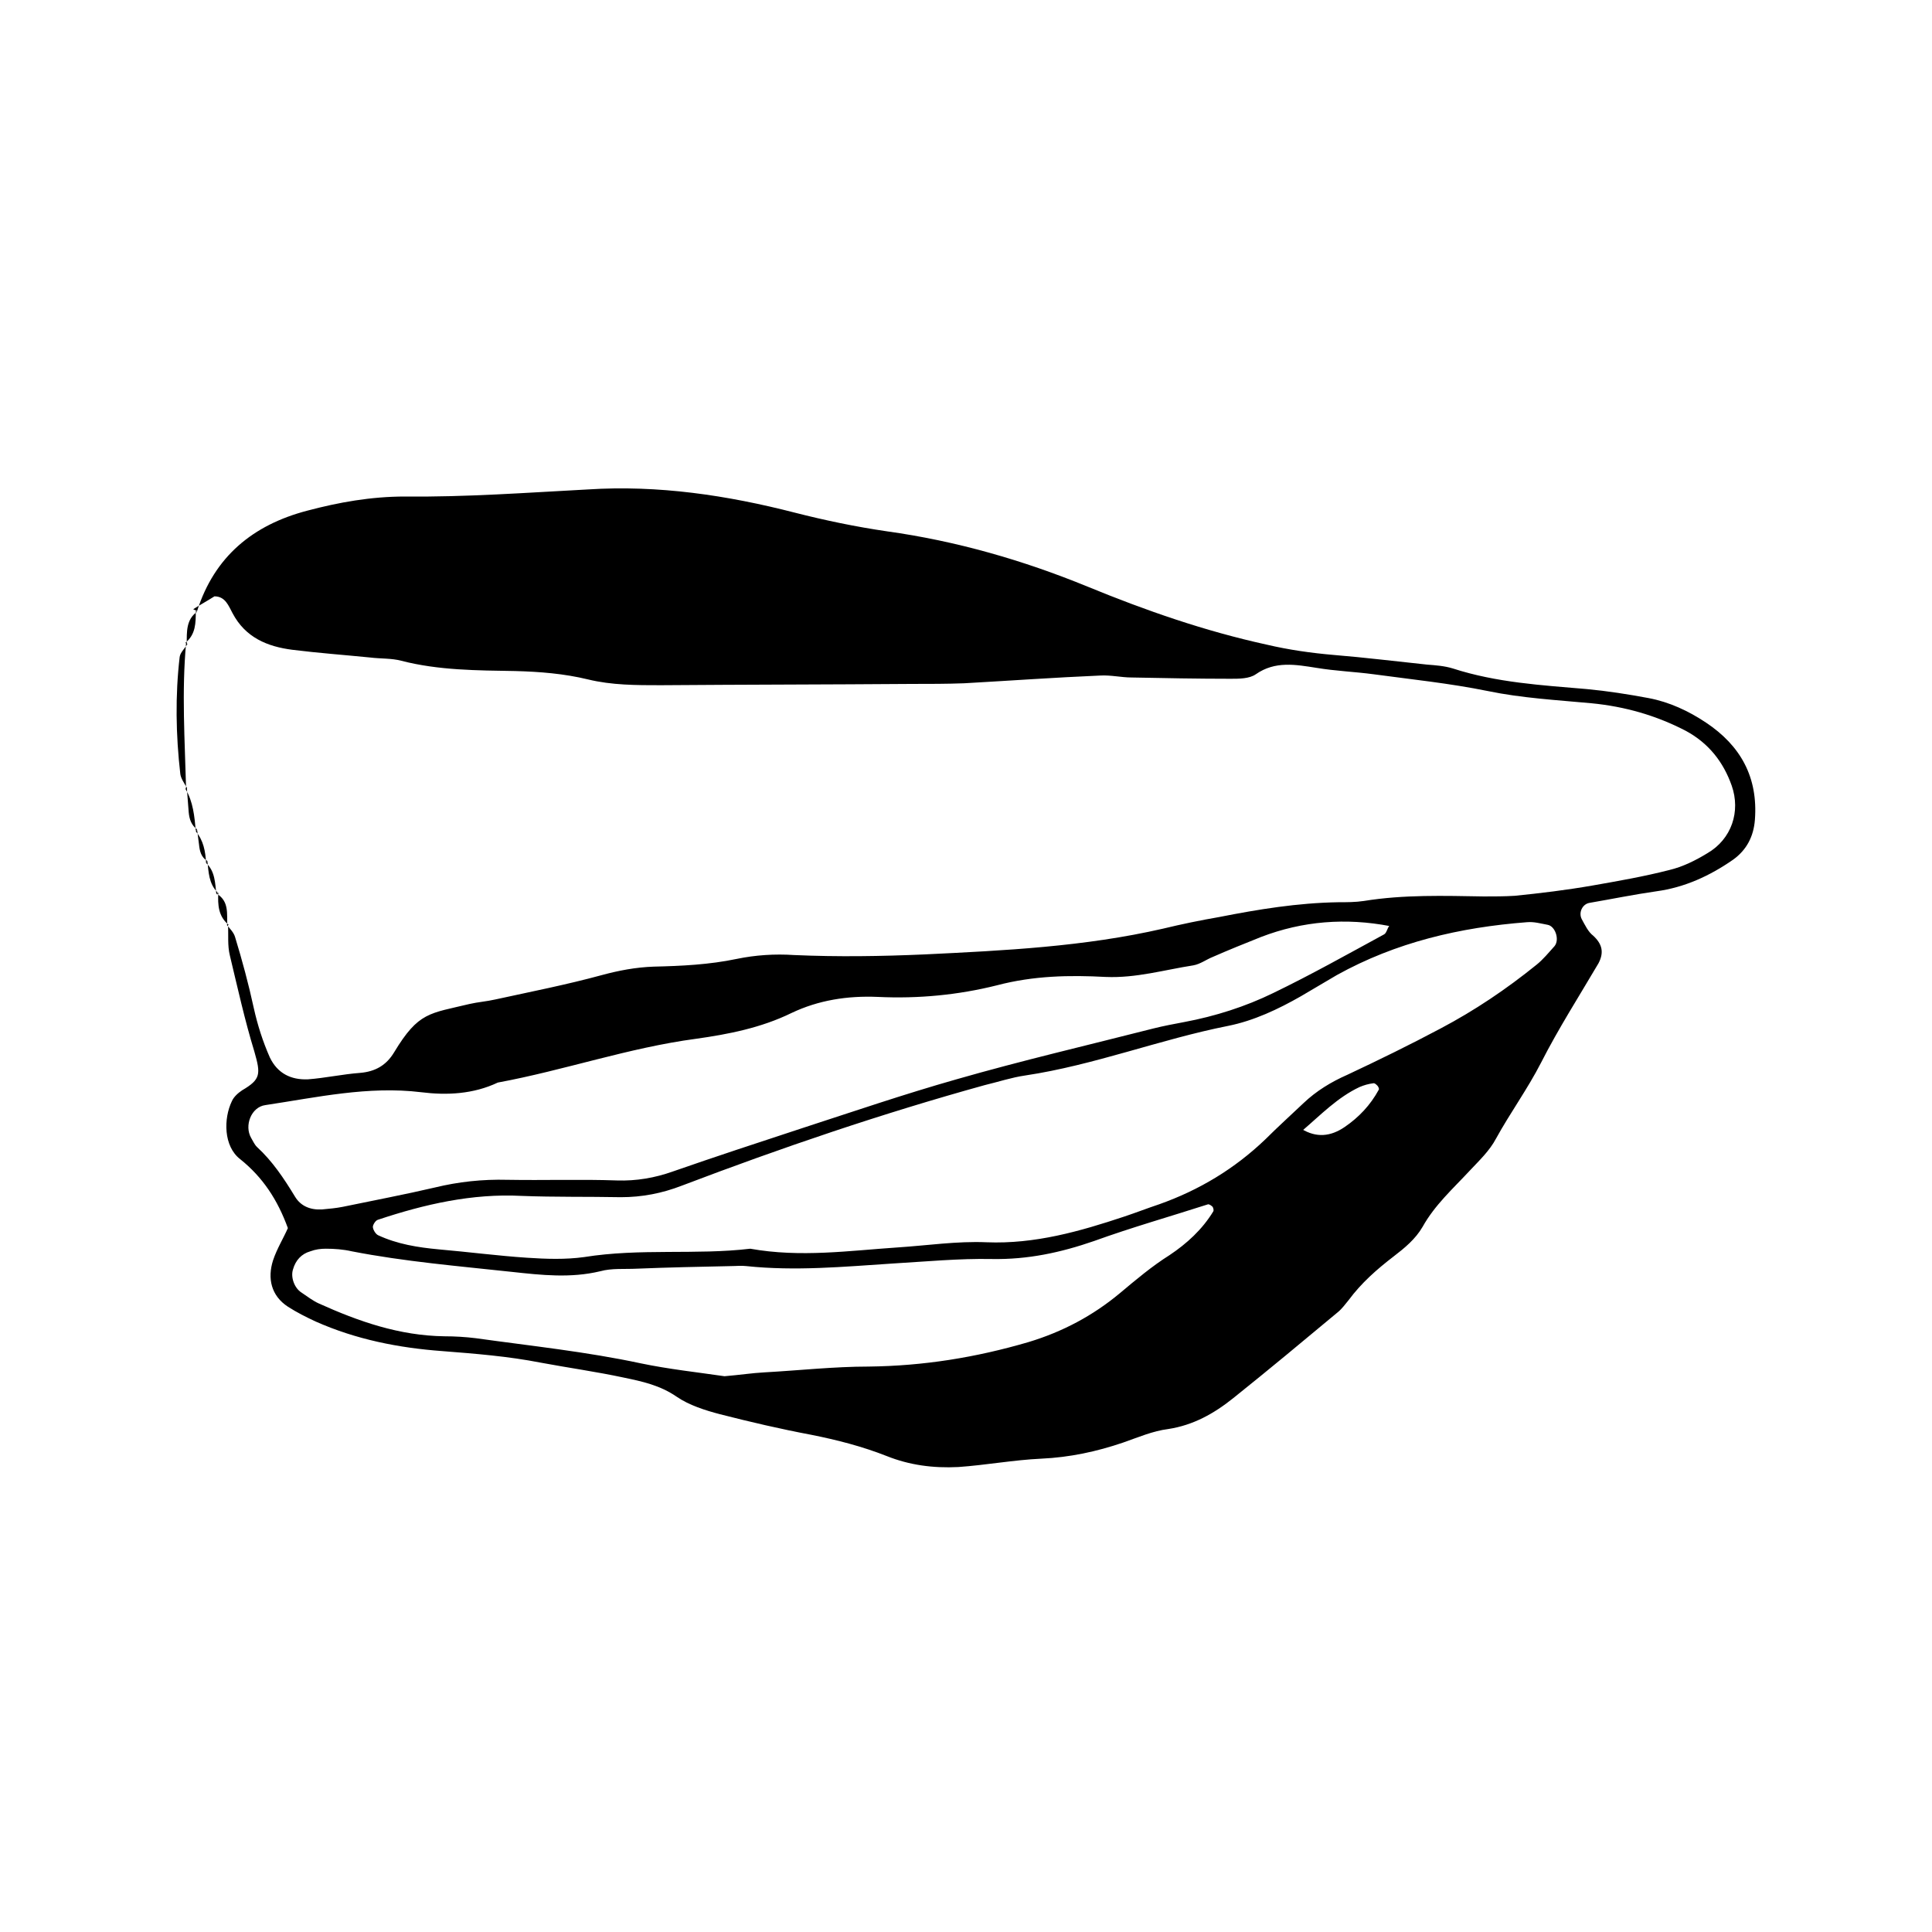 <?xml version="1.0" encoding="utf-8"?>
<!-- Generator: Adobe Illustrator 19.1.0, SVG Export Plug-In . SVG Version: 6.00 Build 0)  -->
<svg version="1.1" id="Layer_1" xmlns="http://www.w3.org/2000/svg" xmlns:xlink="http://www.w3.org/1999/xlink" x="0px" y="0px"
	 viewBox="0 0 300 300" style="enable-background:new 0 0 300 300;" xml:space="preserve">
<path d="M30.6,94.9c2.7-8.5,8.7-13.4,17.1-15.6c4.9-1.3,9.9-2.2,15.2-2.2c9.5,0.1,18.9-0.6,28.4-1.1c10.9-0.7,21.6,0.9,32.1,3.6
	c4.7,1.2,9.5,2.2,14.3,2.9c10.8,1.5,21.2,4.5,31.2,8.6c9,3.7,18.2,6.9,27.8,9c3.4,0.8,6.9,1.3,10.4,1.6c4.9,0.4,9.7,1,14.5,1.5
	c1.3,0.1,2.7,0.2,4,0.6c6.8,2.2,13.8,2.6,20.8,3.2c3.2,0.3,6.4,0.8,9.6,1.4c3.2,0.6,6.2,2,8.9,3.8c5.4,3.6,8.1,8.5,7.6,15.1
	c-0.2,2.6-1.3,4.7-3.4,6.2c-3.6,2.5-7.5,4.3-11.9,4.9c-3.5,0.5-6.9,1.2-10.4,1.8c-1.1,0.2-1.7,1.5-1.2,2.5c0.5,0.9,1,2,1.8,2.6
	c1.4,1.3,1.7,2.6,0.8,4.3c-3,5.1-6.2,10.1-8.9,15.4c-2.1,4.1-4.8,7.8-7,11.8c-1,1.9-2.6,3.4-4.1,5c-2.6,2.8-5.4,5.3-7.3,8.7
	c-1.1,1.9-2.8,3.3-4.5,4.6c-2.6,2-5,4.1-7,6.8c-0.5,0.6-1,1.3-1.6,1.8c-5.4,4.5-10.8,9-16.3,13.4c-3,2.4-6.2,4.2-10.1,4.8
	c-2.4,0.3-4.7,1.3-7,2.1c-4.1,1.4-8.3,2.3-12.7,2.5c-4.3,0.2-8.6,1-12.9,1.3c-3.9,0.2-7.6-0.3-11.1-1.7c-3.8-1.5-7.7-2.5-11.7-3.3
	c-4.8-0.9-9.5-2-14.2-3.2c-2.3-0.6-4.8-1.4-6.7-2.7c-2.6-1.8-5.4-2.4-8.3-3c-4.2-0.9-8.5-1.5-12.8-2.3c-5.1-1-10.2-1.4-15.3-1.8
	c-6.8-0.5-13.4-1.8-19.7-4.6c-1.5-0.7-2.9-1.4-4.3-2.3c-2.6-1.7-3.2-4.4-2.3-7.2c0.6-1.8,1.6-3.4,2.3-5c-1.6-4.4-3.9-7.9-7.4-10.7
	c-2.6-2-2.6-6.3-1.3-9c0.3-0.7,1-1.3,1.6-1.7c2.9-1.7,2.9-2.5,1.9-6c-1.5-4.9-2.6-9.9-3.8-14.9c-0.4-1.6-0.2-3.2-0.3-4.9
	c0,0-0.2,0.1-0.2,0.1c0.5,0.6,1.1,1.2,1.3,1.9c1.1,3.6,2.1,7.3,2.9,11c0.6,2.7,1.4,5.2,2.5,7.7c1.2,2.5,3.3,3.5,5.9,3.4
	c2.7-0.2,5.4-0.8,8.1-1c2.4-0.2,4.1-1.2,5.3-3.2c3.8-6.3,5.5-6,11.7-7.5c1.3-0.3,2.7-0.4,4-0.7c5.5-1.2,11.1-2.3,16.6-3.8
	c2.6-0.7,5.2-1.2,8-1.3c4.3-0.1,8.6-0.3,12.9-1.2c2.9-0.6,5.9-0.8,8.9-0.6c6.8,0.3,13.5,0.2,20.3-0.1c12.4-0.6,24.8-1.2,37-4
	c2.9-0.7,5.8-1.3,8.7-1.8c6.1-1.2,12.2-2.2,18.5-2.3c1.3,0,2.7,0,4-0.2c6.2-1,12.4-0.8,18.6-0.7c1.6,0,3.2,0,4.8-0.1
	c4-0.4,8.1-0.9,12.1-1.6c4-0.7,8-1.4,11.9-2.4c2.1-0.5,4.1-1.5,5.9-2.6c3.8-2.2,5.2-6.5,3.8-10.5c-1.3-3.7-3.6-6.6-7.1-8.5
	c-4.6-2.4-9.5-3.8-14.7-4.3c-5.4-0.5-10.8-0.8-16.1-1.9c-5.9-1.2-11.8-1.8-17.7-2.6c-3-0.4-5.9-0.5-8.9-1c-3.2-0.5-6.4-1.1-9.4,1
	c-1,0.7-2.6,0.7-3.9,0.7c-5.1,0-10.3-0.1-15.4-0.2c-1.6,0-3.2-0.4-4.9-0.3c-7,0.3-14,0.8-21.1,1.2c-2.7,0.1-5.4,0.1-8.1,0.1
	c-13,0.1-26,0.1-39,0.2c-3.8,0-7.6,0-11.3-0.9c-3.7-0.9-7.5-1.2-11.3-1.3c-5.9-0.1-11.9-0.1-17.7-1.6c-1.5-0.4-3.2-0.3-4.8-0.5
	c-4-0.4-8.1-0.7-12.1-1.2c-3.9-0.5-7.3-1.9-9.3-5.7c-0.6-1.1-1.1-2.6-2.8-2.6c-1.1,0.7-2.2,1.3-3.3,2L30.6,94.9z M202.1,175.3
	c2.3,1.4,4.5,1.2,6.7-0.3c2.2-1.5,4-3.4,5.3-5.8c0.1-0.1-0.1-0.5-0.2-0.6c-0.2-0.2-0.4-0.4-0.6-0.4c-0.8,0.1-1.5,0.3-2.2,0.6
	c-3.4,1.6-6,4.3-8.8,6.7l0.3,0.4L202.1,175.3z M215.8,143.8c-6.8-1.3-13.5-0.8-20,1.7c-2.5,1-5,2-7.5,3.1c-1,0.4-1.9,1.1-3,1.3
	c-4.5,0.7-8.9,2-13.6,1.8c-5.6-0.3-11.2-0.2-16.9,1.3c-6,1.5-12.2,2.1-18.5,1.8c-4.7-0.2-9.2,0.5-13.4,2.5c-4.7,2.3-9.8,3.3-14.8,4
	c-10.5,1.4-20.5,4.9-30.8,6.8c-3.8,1.8-7.9,2-11.9,1.5c-8.2-1-16.2,0.8-24.2,2c-2.2,0.3-3.3,3.2-2.2,5.1c0.3,0.5,0.5,1,0.9,1.4
	c2.4,2.2,4.2,4.9,5.9,7.7c0.9,1.5,2.4,2.1,4.2,2c1.1-0.1,2.2-0.2,3.2-0.4c4.8-1,9.6-1.9,14.3-3c3.7-0.9,7.4-1.3,11.3-1.2
	c5.7,0.1,11.4-0.1,17,0.1c3,0.1,5.9-0.4,8.7-1.4c6.6-2.3,13.3-4.5,20-6.7c8-2.6,15.9-5.3,24-7.6c10.1-2.9,20.4-5.3,30.6-7.9
	c1.6-0.4,3.2-0.7,4.8-1c4.8-0.9,9.5-2.4,13.8-4.5c5.8-2.8,11.5-6,17.2-9.1c0.4-0.2,0.5-0.9,0.8-1.3l0.4,0L215.8,143.8z M116.5,193.9
	c7.8,1.4,15.4,0.3,22.9-0.2c4.6-0.3,9.2-1,13.8-0.8c7.5,0.3,14.5-1.7,21.4-4c1.8-0.6,3.6-1.3,5.4-1.9c6.2-2.2,11.7-5.5,16.5-10.1
	c1.9-1.9,3.9-3.7,5.9-5.6c2-1.9,4.3-3.3,6.8-4.4c4.9-2.3,9.8-4.7,14.5-7.2c5.3-2.8,10.2-6.1,14.9-9.9c1-0.8,1.9-1.9,2.8-2.9
	c0.8-1,0.1-3.1-1.1-3.3c-1.1-0.2-2.1-0.5-3.2-0.4c-10.4,0.8-20.3,3.1-29.5,8.2c-1.9,1.1-3.7,2.2-5.6,3.3c-3.5,2-7.3,3.8-11.3,4.6
	c-10.6,2.1-20.8,6.1-31.5,7.7c-2.1,0.3-4.2,1-6.3,1.5c-15.9,4.4-31.5,9.7-47,15.6c-3.1,1.2-6.2,1.8-9.5,1.8
	c-5.1-0.1-10.3,0-15.4-0.2c-7.7-0.4-15.1,1.3-22.3,3.7c-0.4,0.1-0.8,0.8-0.8,1.1c0,0.4,0.4,1.1,0.8,1.3c3,1.4,6.2,1.9,9.4,2.2
	c4.6,0.4,9.2,1,13.7,1.3c3,0.2,6,0.3,8.9-0.1C99.4,193.8,108.1,194.9,116.5,193.9z M112.5,213.7c2.4-0.2,4.3-0.5,6.2-0.6
	c5.4-0.3,10.8-0.9,16.2-0.9c8.5-0.1,16.6-1.4,24.8-3.8c5.3-1.6,10-4.1,14.2-7.6c2.5-2.1,5-4.2,7.7-5.9c2.7-1.8,5.1-4,6.8-6.8
	c0.1-0.2,0-0.5-0.1-0.7c-0.2-0.2-0.5-0.4-0.7-0.4c-5.9,1.9-11.9,3.6-17.7,5.7c-5.2,1.8-10.3,2.9-15.9,2.8
	c-5.1-0.1-10.3,0.4-15.4,0.7c-7.6,0.5-15.1,1.2-22.7,0.4c-0.8-0.1-1.6,0-2.4,0c-4.9,0.1-9.7,0.2-14.6,0.4c-1.9,0.1-3.9-0.1-5.7,0.4
	c-4.6,1.1-9.1,0.6-13.7,0.1c-8.3-0.9-16.7-1.6-24.9-3.2c-1.3-0.3-2.7-0.4-4-0.4c-0.8,0-1.6,0.1-2.4,0.4c-1.4,0.4-2.3,1.4-2.7,2.8
	c-0.4,1.2,0.2,2.9,1.3,3.6c0.9,0.6,1.8,1.3,2.7,1.7c6.2,2.8,12.5,5,19.5,5.1c1.6,0,3.3,0.1,4.9,0.3c8.6,1.2,17.2,2.1,25.6,3.9
	C103.8,212.6,108.4,213.1,112.5,213.7z"/>
<path d="M29,122.3c-0.4-0.7-0.9-1.4-1-2.1c-0.7-6.1-0.8-12.2-0.1-18.2c0.1-0.7,0.8-1.3,1.2-2l-0.2-0.2c-0.7,7.6-0.2,15.2,0,22.8
	L29,122.3z"/>
<path d="M30.6,128.8c-0.9-0.7-1.2-1.6-1.3-2.7c-0.1-1.3-0.2-2.6-0.3-3.9c0,0-0.2,0.3-0.2,0.3c1.2,2,1.4,4.3,1.6,6.5L30.6,128.8z"/>
<path d="M32.2,133.7c-1-0.6-1.2-1.6-1.3-2.6c-0.1-0.8-0.2-1.5-0.3-2.3c0,0-0.2,0.3-0.2,0.3c1.2,1.4,1.5,3.1,1.6,4.9L32.2,133.7z"/>
<path d="M33.8,138.6c-1.4-1.4-1.4-3.2-1.6-4.9c0,0-0.2,0.3-0.2,0.3c1.4,1.3,1.4,3.1,1.6,4.9L33.8,138.6z"/>
<path d="M35.5,143.6c-1.6-1.3-1.7-3.1-1.6-5c0,0-0.2,0.2-0.2,0.2c1.9,1.2,1.5,3.1,1.6,4.9L35.5,143.6z"/>
<path d="M29,100c0-1.9-0.1-3.8,1.6-5c0,0-0.2-0.1-0.2-0.1c0,1.8,0,3.6-1.6,4.9L29,100z"/>
</svg>
